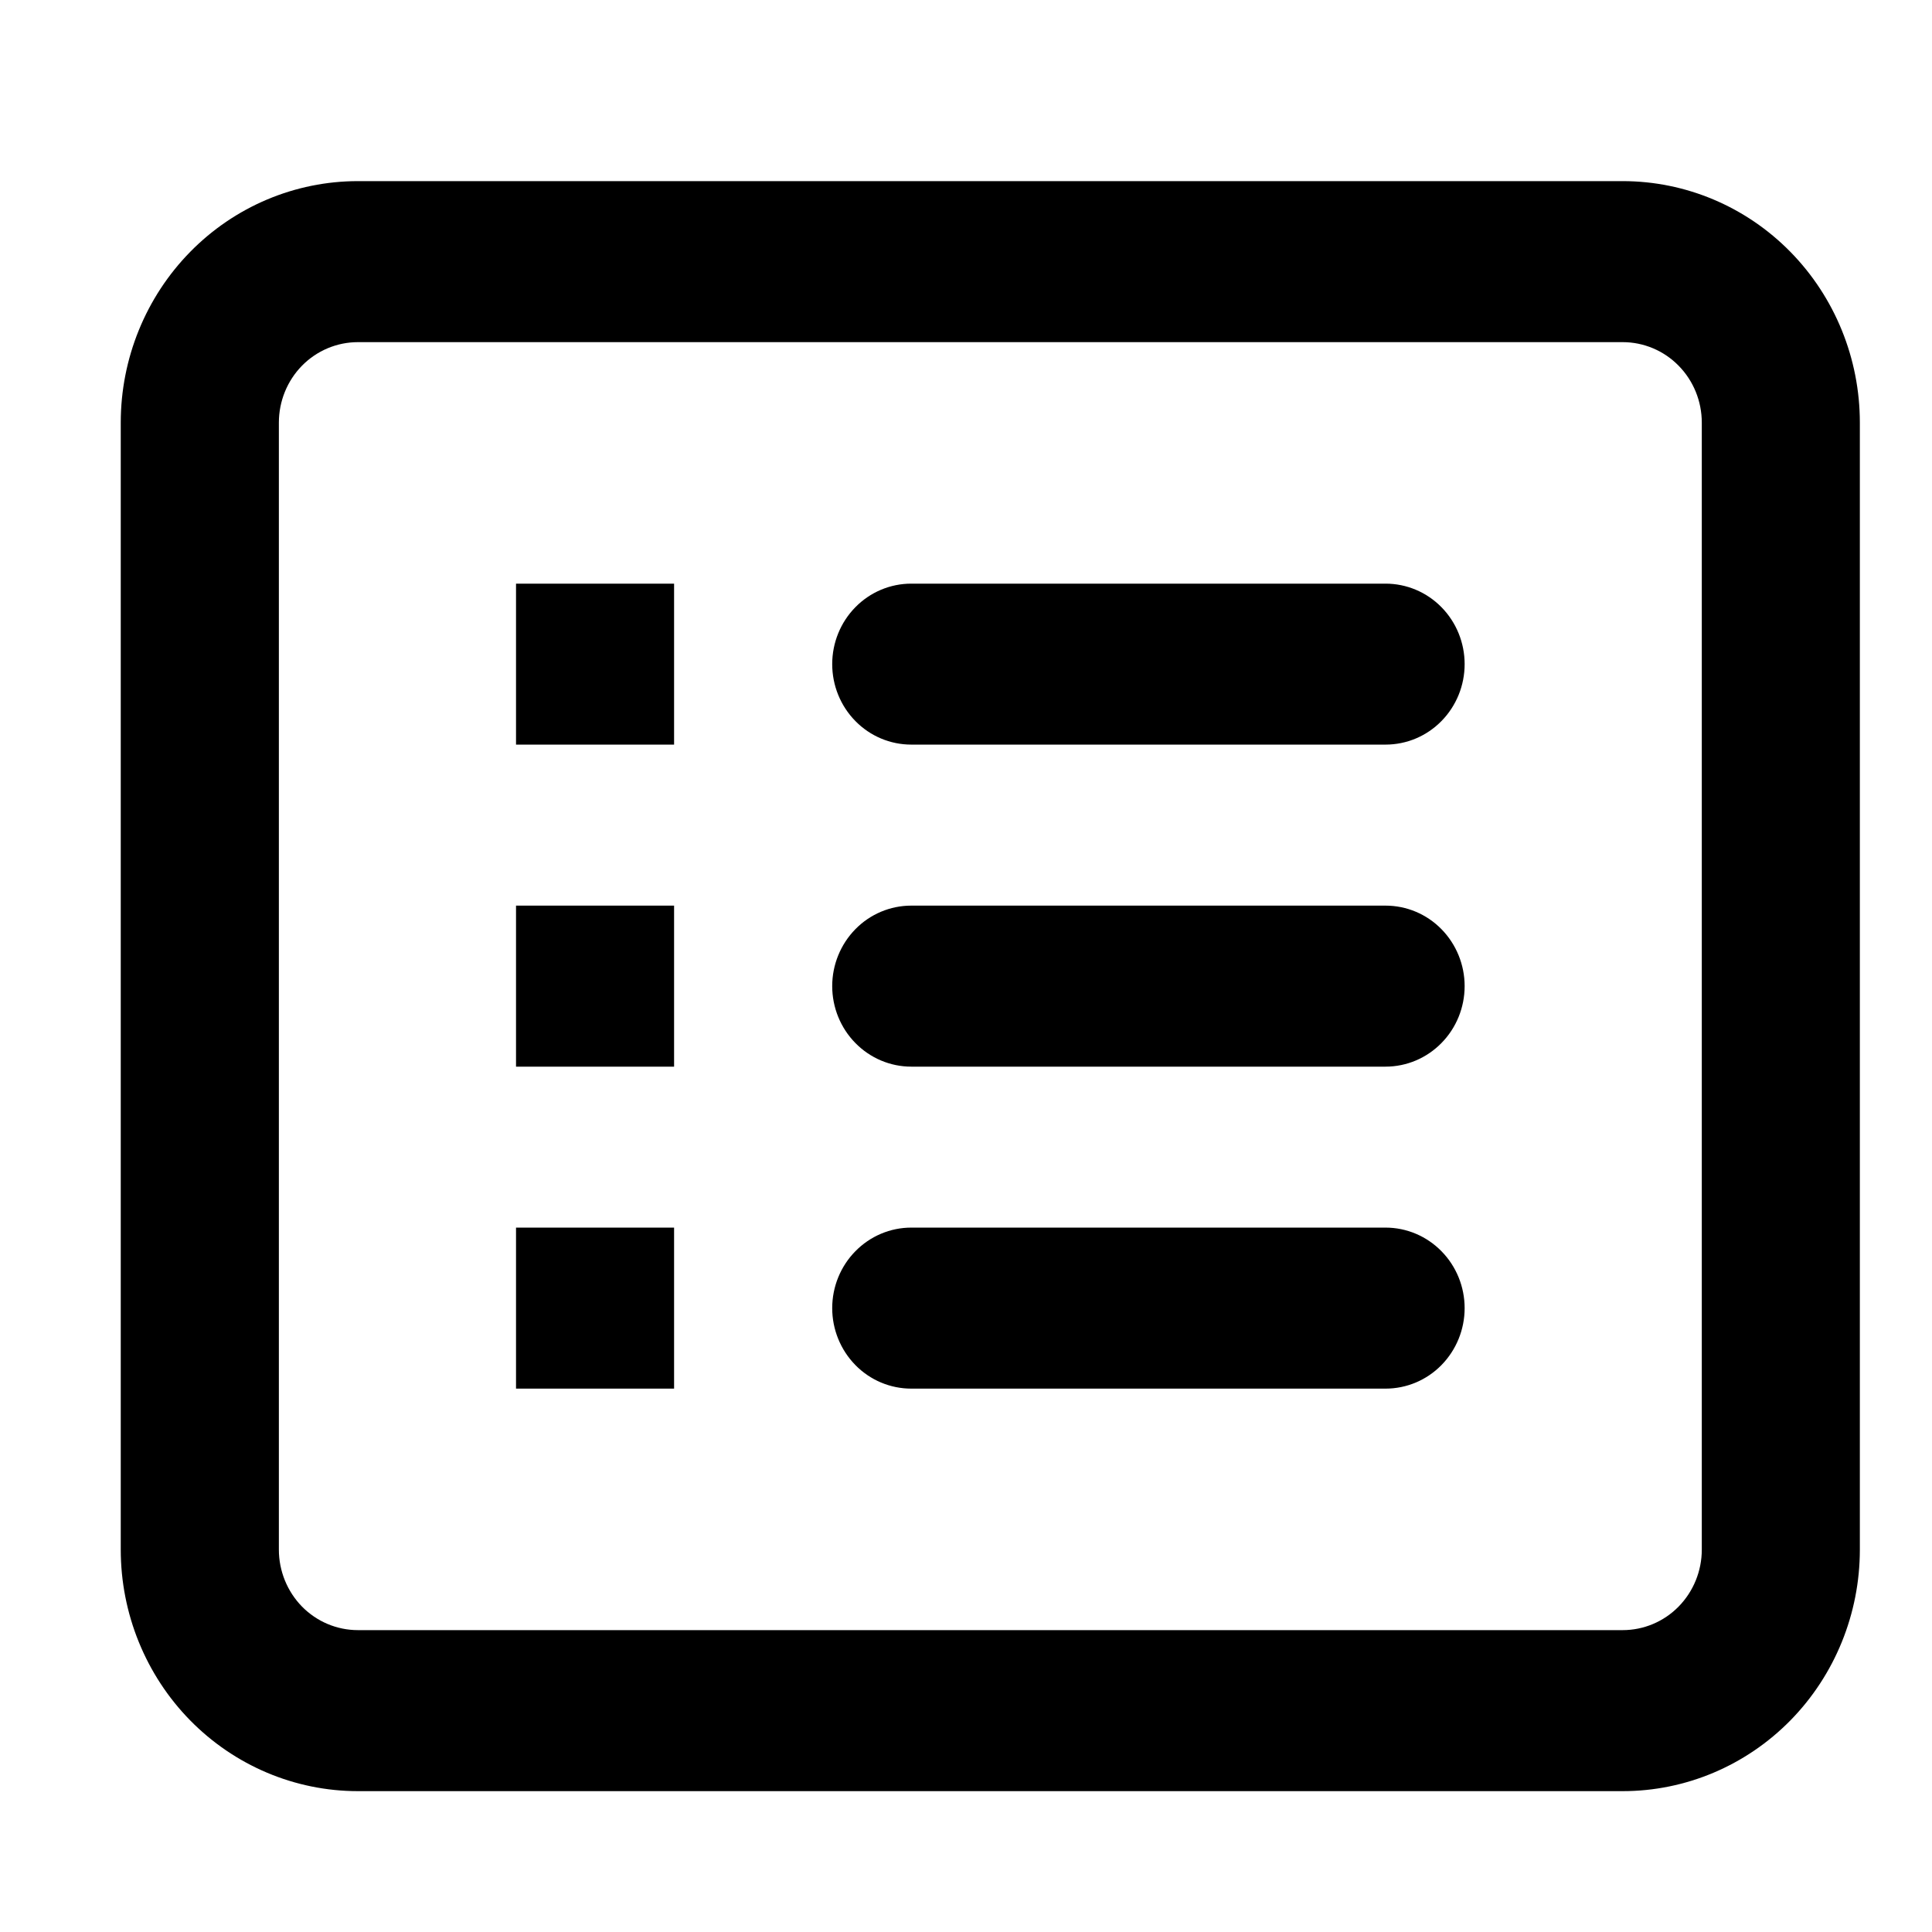 <svg width="32" height="32" viewBox="0 0 32 32" fill="none" xmlns="http://www.w3.org/2000/svg">
<path fill-rule="evenodd" clip-rule="evenodd" d="M26.877 5.667H5.928C5.581 5.667 5.248 5.807 5.002 6.057C4.757 6.307 4.619 6.646 4.619 7V25.667C4.619 26.02 4.757 26.359 5.002 26.61C5.248 26.86 5.581 27 5.928 27H26.877C27.224 27 27.558 26.86 27.803 26.61C28.049 26.359 28.187 26.02 28.187 25.667V7C28.187 6.646 28.049 6.307 27.803 6.057C27.558 5.807 27.224 5.667 26.877 5.667ZM5.928 3C4.886 3 3.887 3.421 3.15 4.172C2.414 4.922 2 5.939 2 7V25.667C2 26.727 2.414 27.745 3.15 28.495C3.887 29.245 4.886 29.667 5.928 29.667H26.877C27.919 29.667 28.918 29.245 29.655 28.495C30.391 27.745 30.805 26.727 30.805 25.667V7C30.805 5.939 30.391 4.922 29.655 4.172C28.918 3.421 27.919 3 26.877 3H5.928ZM8.547 9.667H11.165V12.333H8.547V9.667ZM15.093 9.667C14.746 9.667 14.413 9.807 14.168 10.057C13.922 10.307 13.784 10.646 13.784 11C13.784 11.354 13.922 11.693 14.168 11.943C14.413 12.193 14.746 12.333 15.093 12.333H22.949C23.297 12.333 23.63 12.193 23.875 11.943C24.121 11.693 24.259 11.354 24.259 11C24.259 10.646 24.121 10.307 23.875 10.057C23.63 9.807 23.297 9.667 22.949 9.667H15.093ZM11.165 15H8.547V17.667H11.165V15ZM13.784 16.333C13.784 15.98 13.922 15.641 14.168 15.39C14.413 15.14 14.746 15 15.093 15H22.949C23.297 15 23.63 15.14 23.875 15.39C24.121 15.641 24.259 15.98 24.259 16.333C24.259 16.687 24.121 17.026 23.875 17.276C23.63 17.526 23.297 17.667 22.949 17.667H15.093C14.746 17.667 14.413 17.526 14.168 17.276C13.922 17.026 13.784 16.687 13.784 16.333ZM11.165 20.333H8.547V23H11.165V20.333ZM13.784 21.667C13.784 21.313 13.922 20.974 14.168 20.724C14.413 20.474 14.746 20.333 15.093 20.333H22.949C23.297 20.333 23.63 20.474 23.875 20.724C24.121 20.974 24.259 21.313 24.259 21.667C24.259 22.02 24.121 22.359 23.875 22.61C23.63 22.86 23.297 23 22.949 23H15.093C14.746 23 14.413 22.86 14.168 22.61C13.922 22.359 13.784 22.02 13.784 21.667Z" fill="currentColor"/>
</svg>
